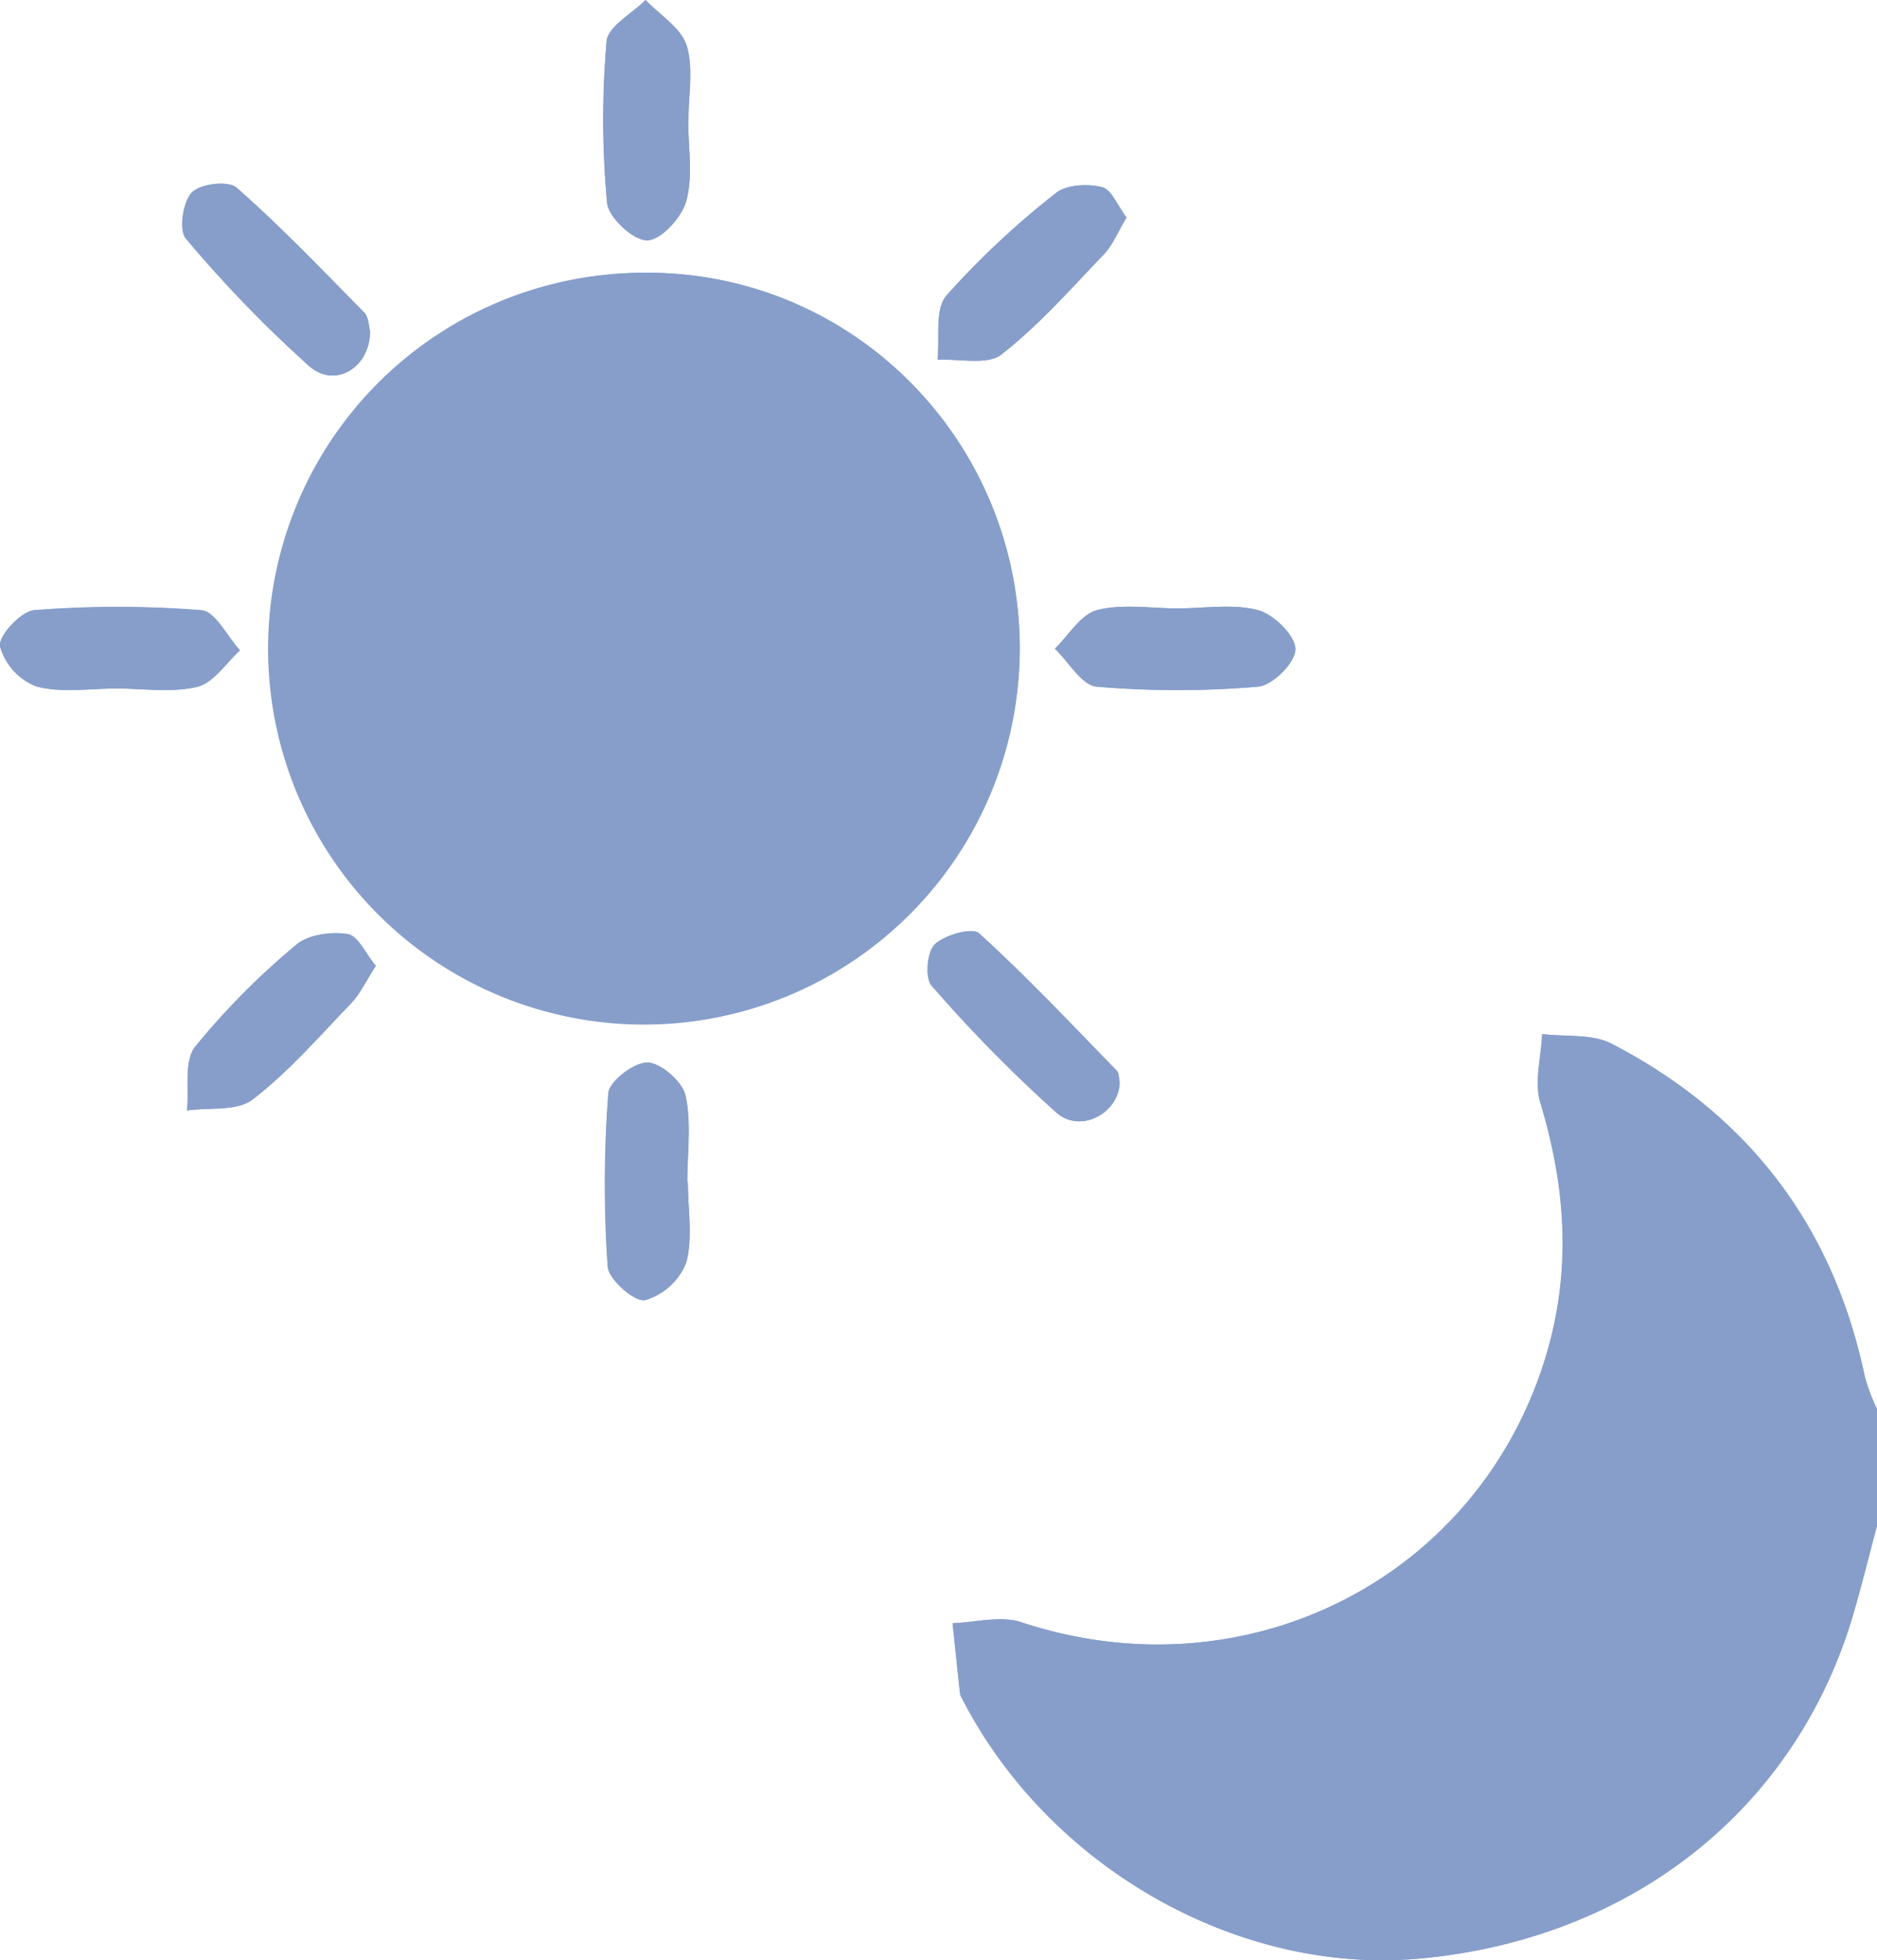 <svg xmlns="http://www.w3.org/2000/svg" viewBox="0 0 273.07 285.12"><defs><style>.cls-1{fill:#879eca;}</style></defs><g id="レイヤー_2" data-name="レイヤー 2"><g id="レイヤー_1-2" data-name="レイヤー 1"><g id="ksl70p.tif"><path class="cls-1" d="M273.07,204.92a29.54,29.54,0,0,1-1.72-4.52c-4.59-22.05-17-38.27-36.85-48.58-2.85-1.48-6.72-1-10.12-1.41-.14,3.35-1.18,7-.26,10,3.68,12.15,4.54,24.19.91,36.49-9.64,32.62-43.64,49.91-76.42,39.06-3-1-6.68,0-10,.14.36,3.4.71,6.81,1.08,10.21a2.38,2.38,0,0,0,.32.78c12.61,24.54,40.13,40.18,66.5,37.79,30.88-2.79,54.84-21.8,63.14-50.14,1.25-4.28,2.31-8.62,3.46-12.93M148.36,94.39C148.35,64,124,39.51,93.84,39.67a54.68,54.68,0,1,0,54.52,54.72Zm-48.29,77.53H100c0-4.2.62-8.54-.25-12.55-.45-2-3.55-4.74-5.51-4.8s-5.59,2.72-5.72,4.46a174.76,174.76,0,0,0-.08,25.17c.13,1.88,3.91,5.21,5.42,4.91a9.22,9.22,0,0,0,6-5.49C100.81,180,100.07,175.84,100.07,171.92Zm.05-154.42h0c0-3.64.79-7.53-.25-10.85C99.1,4.06,96,2.19,93.92,0c-2,2-5.48,3.88-5.67,6a131.53,131.53,0,0,0,.07,23.48c.2,2.13,3.87,5.51,5.87,5.45s5-3.37,5.67-5.77C100.83,25.53,100.12,21.42,100.12,17.5Zm63.77,14.14c-1.29-1.7-2.18-4.09-3.57-4.43-2.09-.51-5.18-.36-6.71.89A121.89,121.89,0,0,0,137.71,43c-1.73,2-.94,6.17-1.3,9.35,3.16-.19,7.24.82,9.29-.78,5.47-4.28,10.14-9.61,15-14.67C161.94,35.55,162.66,33.68,163.89,31.64Zm7.41,56.85c-3.92,0-8-.7-11.7.25-2.37.62-4.11,3.66-6.13,5.61,2,1.93,3.91,5.33,6.08,5.52a137.39,137.39,0,0,0,23.48,0c2.1-.18,5.48-3.63,5.43-5.5s-3.17-5-5.46-5.64C179.32,87.79,175.22,88.49,171.3,88.49ZM53.84,48.16c-.19-.62-.18-2-.87-2.7C46.91,39.28,40.91,33,34.43,27.3c-1.19-1.05-5.3-.56-6.52.71S26,33.45,27,34.65a182.49,182.49,0,0,0,18,18.63C48.78,56.54,53.86,53.46,53.84,48.16ZM17,100.15c3.92,0,8,.65,11.7-.24,2.34-.57,4.13-3.44,6.17-5.28-1.86-2-3.59-5.68-5.61-5.84A154.27,154.27,0,0,0,5,88.77C3.06,88.91-.25,92.53,0,94a8.78,8.78,0,0,0,5.32,5.83C9,100.83,13.1,100.13,17,100.15Zm37.66,40.33c-1.44-1.72-2.57-4.37-4.09-4.6-2.4-.38-5.73.06-7.47,1.55a107.85,107.85,0,0,0-14.71,14.82c-1.66,2.11-.87,6.13-1.19,9.28,3.23-.46,7.29.14,9.54-1.59,5.25-4.07,9.7-9.2,14.34-14C52.38,144.57,53.19,142.78,54.68,140.48Zm108.21,16.86c-.12-.54-.07-1.25-.4-1.59-6.6-6.75-13.09-13.62-20.05-20-1-.88-5,.23-6.43,1.61-1.13,1.06-1.45,4.86-.47,6a207.41,207.41,0,0,0,18.18,18.49C157.29,165,162.93,161.77,162.89,157.34Z"/><path class="cls-1" d="M273.07,221.81c-1.15,4.31-2.21,8.65-3.46,12.93-8.3,28.34-32.26,47.35-63.14,50.14-26.37,2.39-53.89-13.25-66.5-37.79a2.38,2.38,0,0,1-.32-.78c-.37-3.4-.72-6.81-1.08-10.21,3.36-.1,7-1.13,10-.14,32.78,10.85,66.78-6.44,76.42-39.06,3.63-12.3,2.77-24.34-.91-36.49-.92-3,.12-6.65.26-10,3.4.42,7.27-.07,10.12,1.41,19.89,10.31,32.26,26.53,36.85,48.58a29.54,29.54,0,0,0,1.72,4.52ZM158.36,250.76c10,16.34,34.44,25.56,55.31,21.44,24.31-4.8,43.84-25.36,47.45-50,3-20.36-6.85-44.08-21.52-51.9C235.54,227.44,214.16,248.81,158.36,250.76Z"/><path class="cls-1" d="M148.36,94.39A54.31,54.31,0,1,1,93.84,39.67C124,39.51,148.35,64,148.36,94.39Z"/><path class="cls-1" d="M100.07,171.92c0,3.92.74,8.05-.26,11.7a9.22,9.22,0,0,1-6,5.49c-1.51.3-5.29-3-5.42-4.91A174.76,174.76,0,0,1,88.49,159c.13-1.74,3.76-4.51,5.72-4.46s5.06,2.78,5.51,4.8c.87,4,.25,8.35.25,12.55Z"/><path class="cls-1" d="M100.12,17.5c0,3.92.71,8-.26,11.7-.63,2.4-3.64,5.7-5.67,5.77s-5.67-3.32-5.87-5.45A131.53,131.53,0,0,1,88.25,6c.19-2.16,3.69-4,5.67-6,2.08,2.19,5.18,4.06,6,6.65,1,3.32.25,7.21.25,10.85Z"/><path class="cls-1" d="M163.89,31.64c-1.23,2-1.95,3.91-3.22,5.24-4.83,5.06-9.5,10.39-15,14.67-2,1.6-6.13.59-9.29.78.36-3.18-.43-7.34,1.3-9.35a121.89,121.89,0,0,1,15.9-14.88c1.53-1.25,4.62-1.4,6.71-.89C161.71,27.55,162.6,29.94,163.89,31.64Z"/><path class="cls-1" d="M171.3,88.49c3.92,0,8-.7,11.7.25,2.29.59,5.4,3.62,5.46,5.64s-3.33,5.32-5.43,5.5a137.39,137.39,0,0,1-23.48,0c-2.17-.19-4.06-3.59-6.08-5.52,2-1.95,3.76-5,6.13-5.61C163.28,87.79,167.38,88.49,171.3,88.49Z"/><path class="cls-1" d="M53.84,48.16c0,5.3-5.06,8.38-8.79,5.12A182.49,182.49,0,0,1,27,34.65c-1-1.2-.41-5.29.9-6.64s5.33-1.76,6.52-.71C40.91,33,46.91,39.28,53,45.46,53.66,46.17,53.65,47.54,53.84,48.16Z"/><path class="cls-1" d="M17,100.14c-3.92,0-8,.69-11.69-.28A8.78,8.78,0,0,1,0,94c-.26-1.5,3.05-5.12,5-5.26a154.27,154.27,0,0,1,24.32,0c2,.16,3.75,3.8,5.61,5.84-2,1.84-3.83,4.71-6.17,5.28C25,100.8,20.94,100.15,17,100.14Z"/><path class="cls-1" d="M54.68,140.48c-1.49,2.3-2.3,4.09-3.58,5.43-4.64,4.83-9.09,10-14.34,14-2.25,1.73-6.31,1.13-9.54,1.59.32-3.15-.47-7.17,1.19-9.28a107.85,107.85,0,0,1,14.71-14.82c1.74-1.49,5.07-1.93,7.47-1.55C52.11,136.11,53.24,138.76,54.68,140.48Z"/><path class="cls-1" d="M162.89,157.34c0,4.43-5.6,7.62-9.17,4.5a207.41,207.41,0,0,1-18.18-18.49c-1-1.1-.66-4.9.47-6,1.47-1.38,5.45-2.49,6.43-1.61,7,6.35,13.45,13.22,20.05,20C162.82,156.09,162.77,156.8,162.89,157.34Z"/><path class="cls-1" d="M158.36,250.76c55.8-1.95,77.18-23.32,81.24-80.43,14.67,7.82,24.51,31.54,21.52,51.9-3.61,24.61-23.14,45.17-47.45,50C192.8,276.32,168.39,267.1,158.36,250.76Z"/></g></g></g></svg>